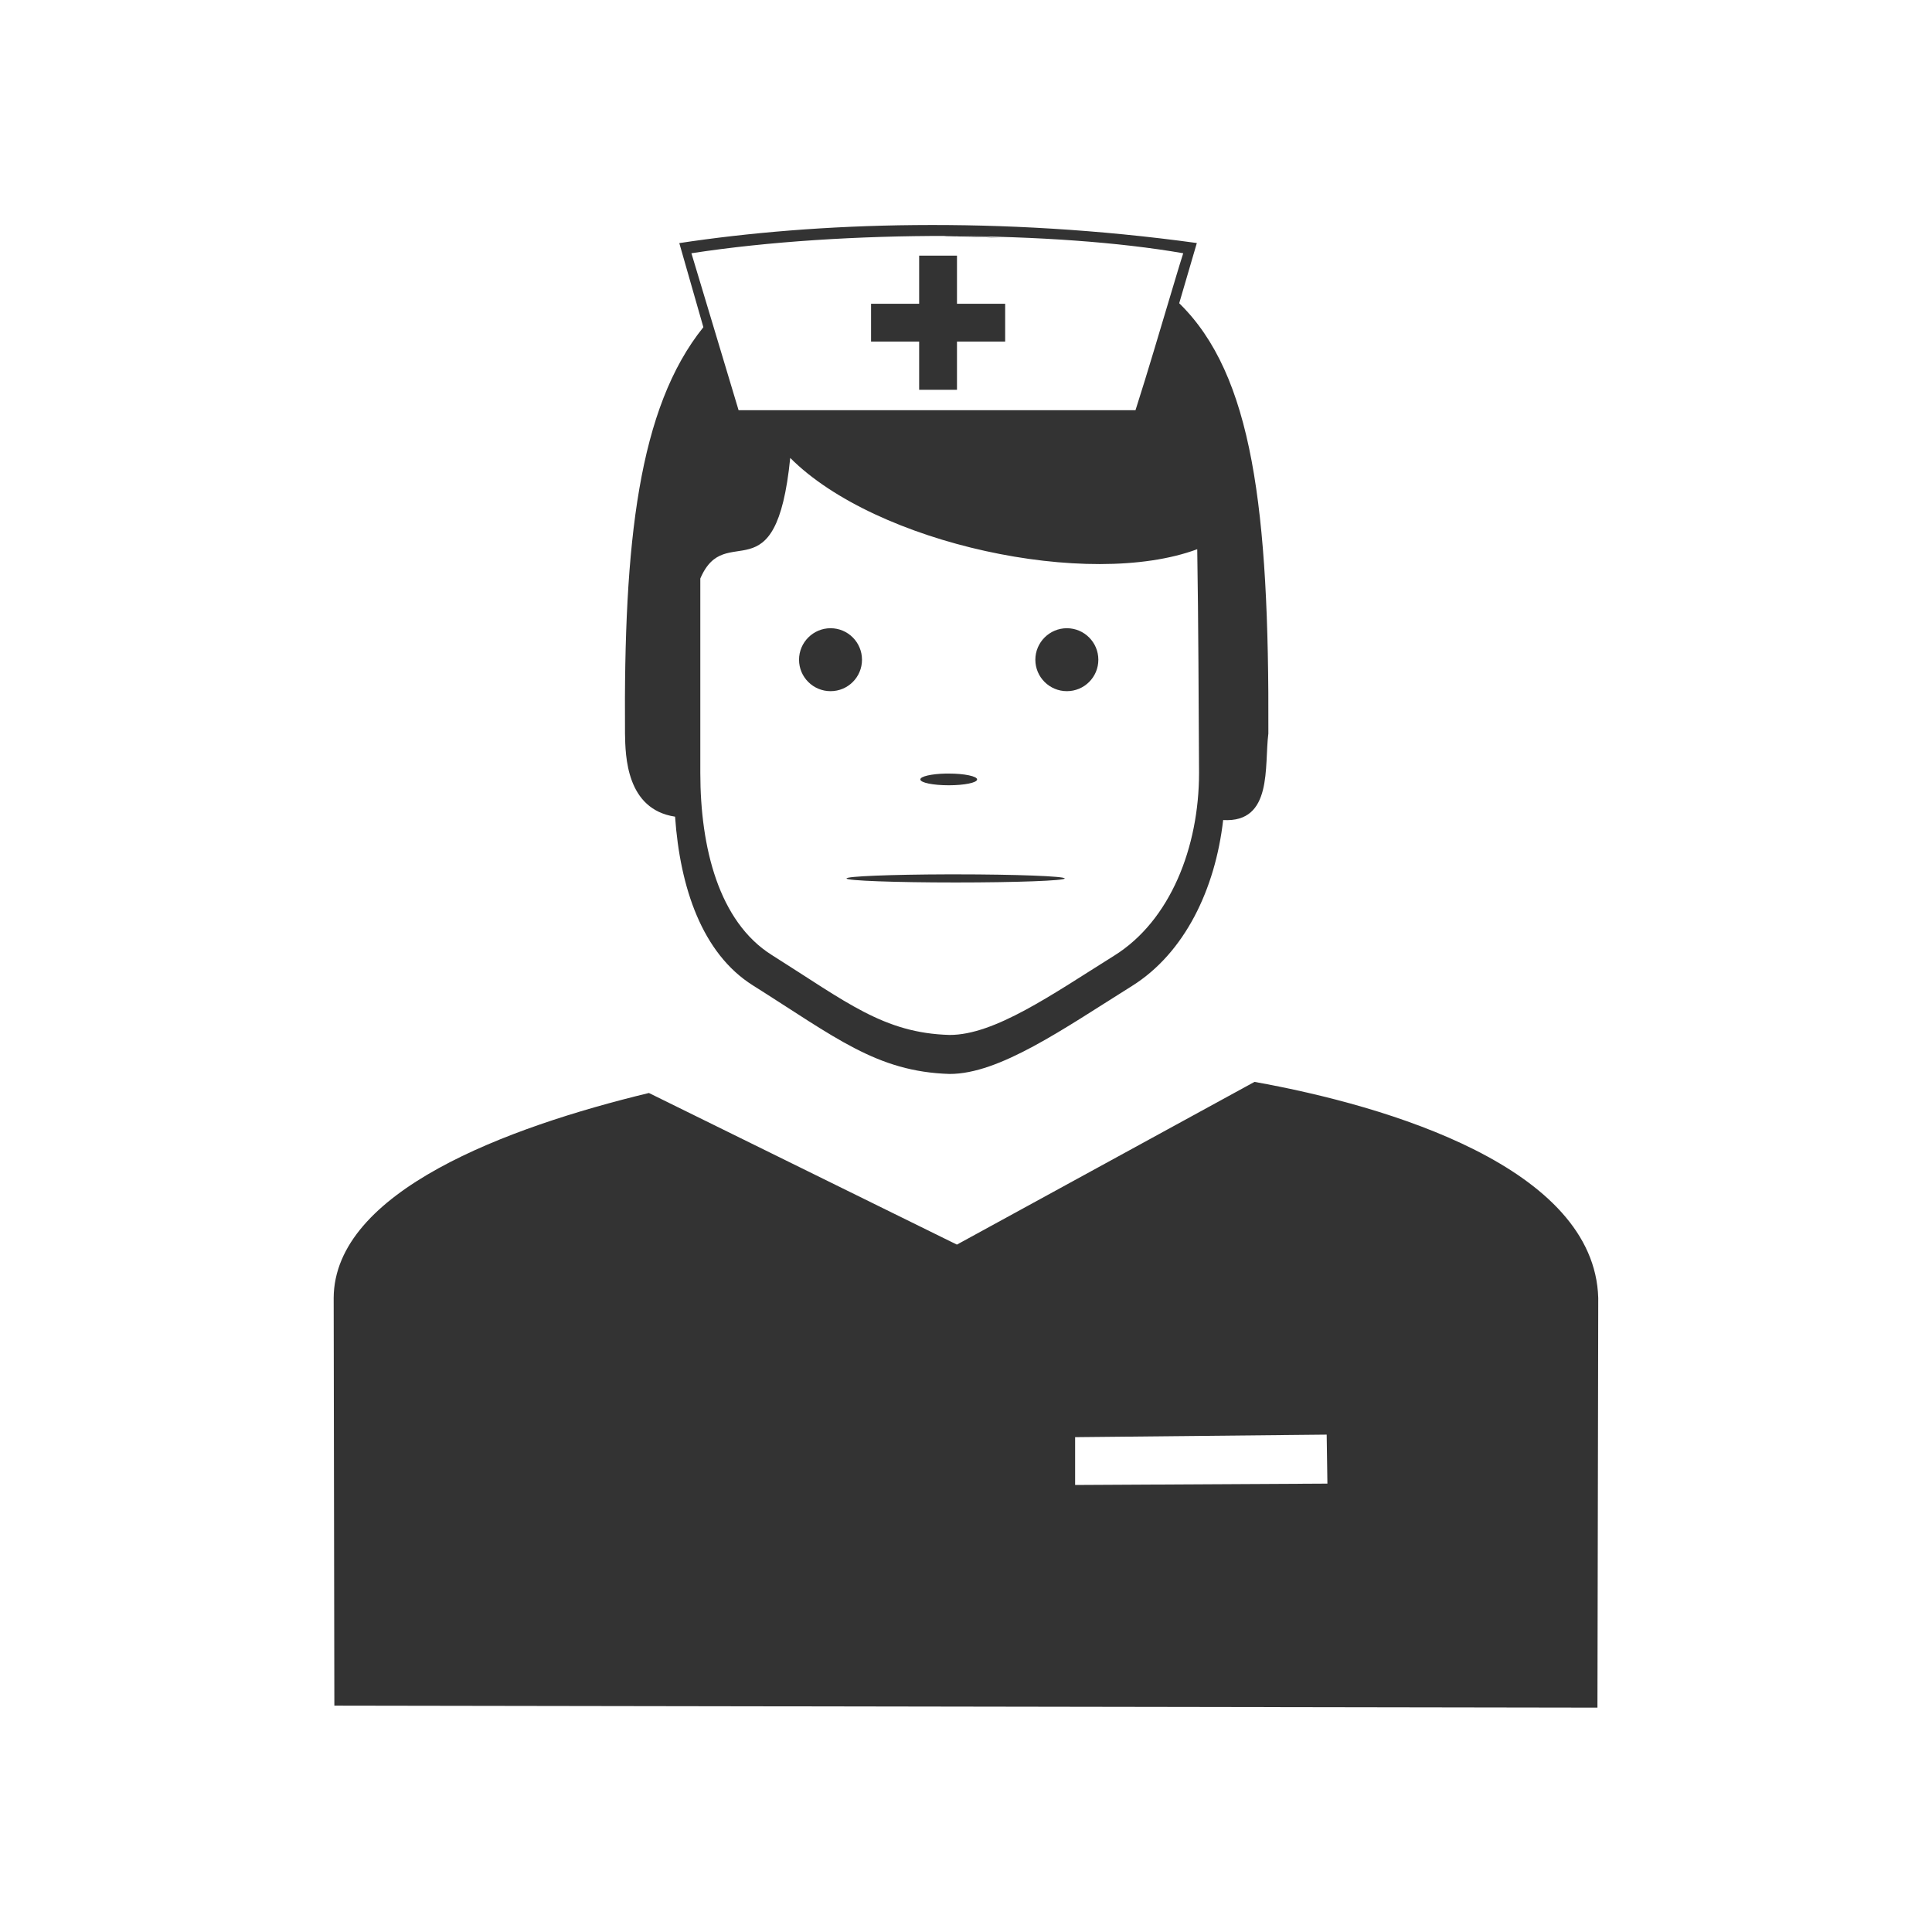 <svg xmlns="http://www.w3.org/2000/svg" width="48" height="48" fill="none" viewBox="0 0 48 48"><path fill="#333" d="M22.739 5.592C20.559 5.611 18.57 5.783 16.877 6.04L17.475 8.129C15.861 10.135 15.494 13.471 15.528 18.225C15.537 18.78 15.558 20.106 16.772 20.29C16.895 22.049 17.443 23.687 18.704 24.481C20.76 25.775 21.781 26.626 23.59 26.682C24.83 26.686 26.413 25.567 28.123 24.497C29.435 23.676 30.193 22.089 30.389 20.374C31.628 20.446 31.408 19.035 31.512 18.225C31.536 12.639 31.117 9.308 29.297 7.534C29.44 7.046 29.577 6.573 29.735 6.038C27.286 5.701 24.918 5.572 22.739 5.592ZM23.526 5.862C23.5 5.862 23.478 5.866 23.452 5.866C23.899 5.873 24.358 5.885 24.877 5.911C24.47 5.88 24.041 5.865 23.584 5.864C25.74 5.871 27.815 6.016 29.397 6.292C29.28 6.658 29.186 6.987 29.082 7.329C28.798 8.273 28.535 9.178 28.211 10.192C28.02 10.192 20.428 10.191 18.35 10.192L17.657 7.885L17.178 6.292C19.093 5.997 21.349 5.858 23.526 5.862V5.862ZM22.836 6.352V7.547H21.641V8.487H22.836V9.684H23.776V8.487H24.973V7.547H23.776V6.352H22.836ZM19.633 11.377C21.762 13.515 27.051 14.648 29.745 13.645C29.775 15.496 29.779 17.35 29.79 19.202C29.79 21.046 29.078 22.869 27.688 23.739C26.142 24.706 24.711 25.717 23.59 25.713C21.954 25.666 21.032 24.896 19.172 23.725C17.859 22.898 17.399 21.056 17.399 19.202V14.373C18.031 12.89 19.28 14.896 19.633 11.377ZM20.635 15.608C20.203 15.608 19.852 15.96 19.852 16.391C19.852 16.823 20.203 17.172 20.635 17.172C21.067 17.172 21.416 16.823 21.416 16.391C21.416 15.959 21.067 15.608 20.635 15.608ZM26.506 15.608C26.075 15.608 25.723 15.96 25.723 16.391C25.723 16.823 26.075 17.172 26.506 17.172C26.938 17.172 27.288 16.823 27.288 16.391C27.288 15.959 26.938 15.608 26.506 15.608ZM23.498 19.219C23.135 19.227 22.861 19.291 22.866 19.366C22.868 19.446 23.183 19.51 23.571 19.51C23.959 19.51 24.274 19.446 24.276 19.366C24.279 19.286 23.962 19.219 23.571 19.219C23.547 19.219 23.522 19.219 23.498 19.219H23.498ZM23.551 21.723C22.124 21.727 21.021 21.772 21.032 21.825C21.024 21.88 22.24 21.925 23.743 21.925C25.244 21.925 26.46 21.88 26.452 21.825C26.46 21.77 25.244 21.723 23.743 21.723C23.679 21.723 23.615 21.723 23.551 21.723ZM31.166 26.88L23.774 30.922L16.122 27.155C12.6 28.005 8.305 29.601 8.29 32.247L8.307 42.376L39.688 42.426L39.708 32.248C39.615 29.009 34.492 27.474 31.167 26.879L31.166 26.88ZM32.961 35.643L32.979 36.86L26.711 36.894V35.706L32.961 35.643Z"/></svg>
